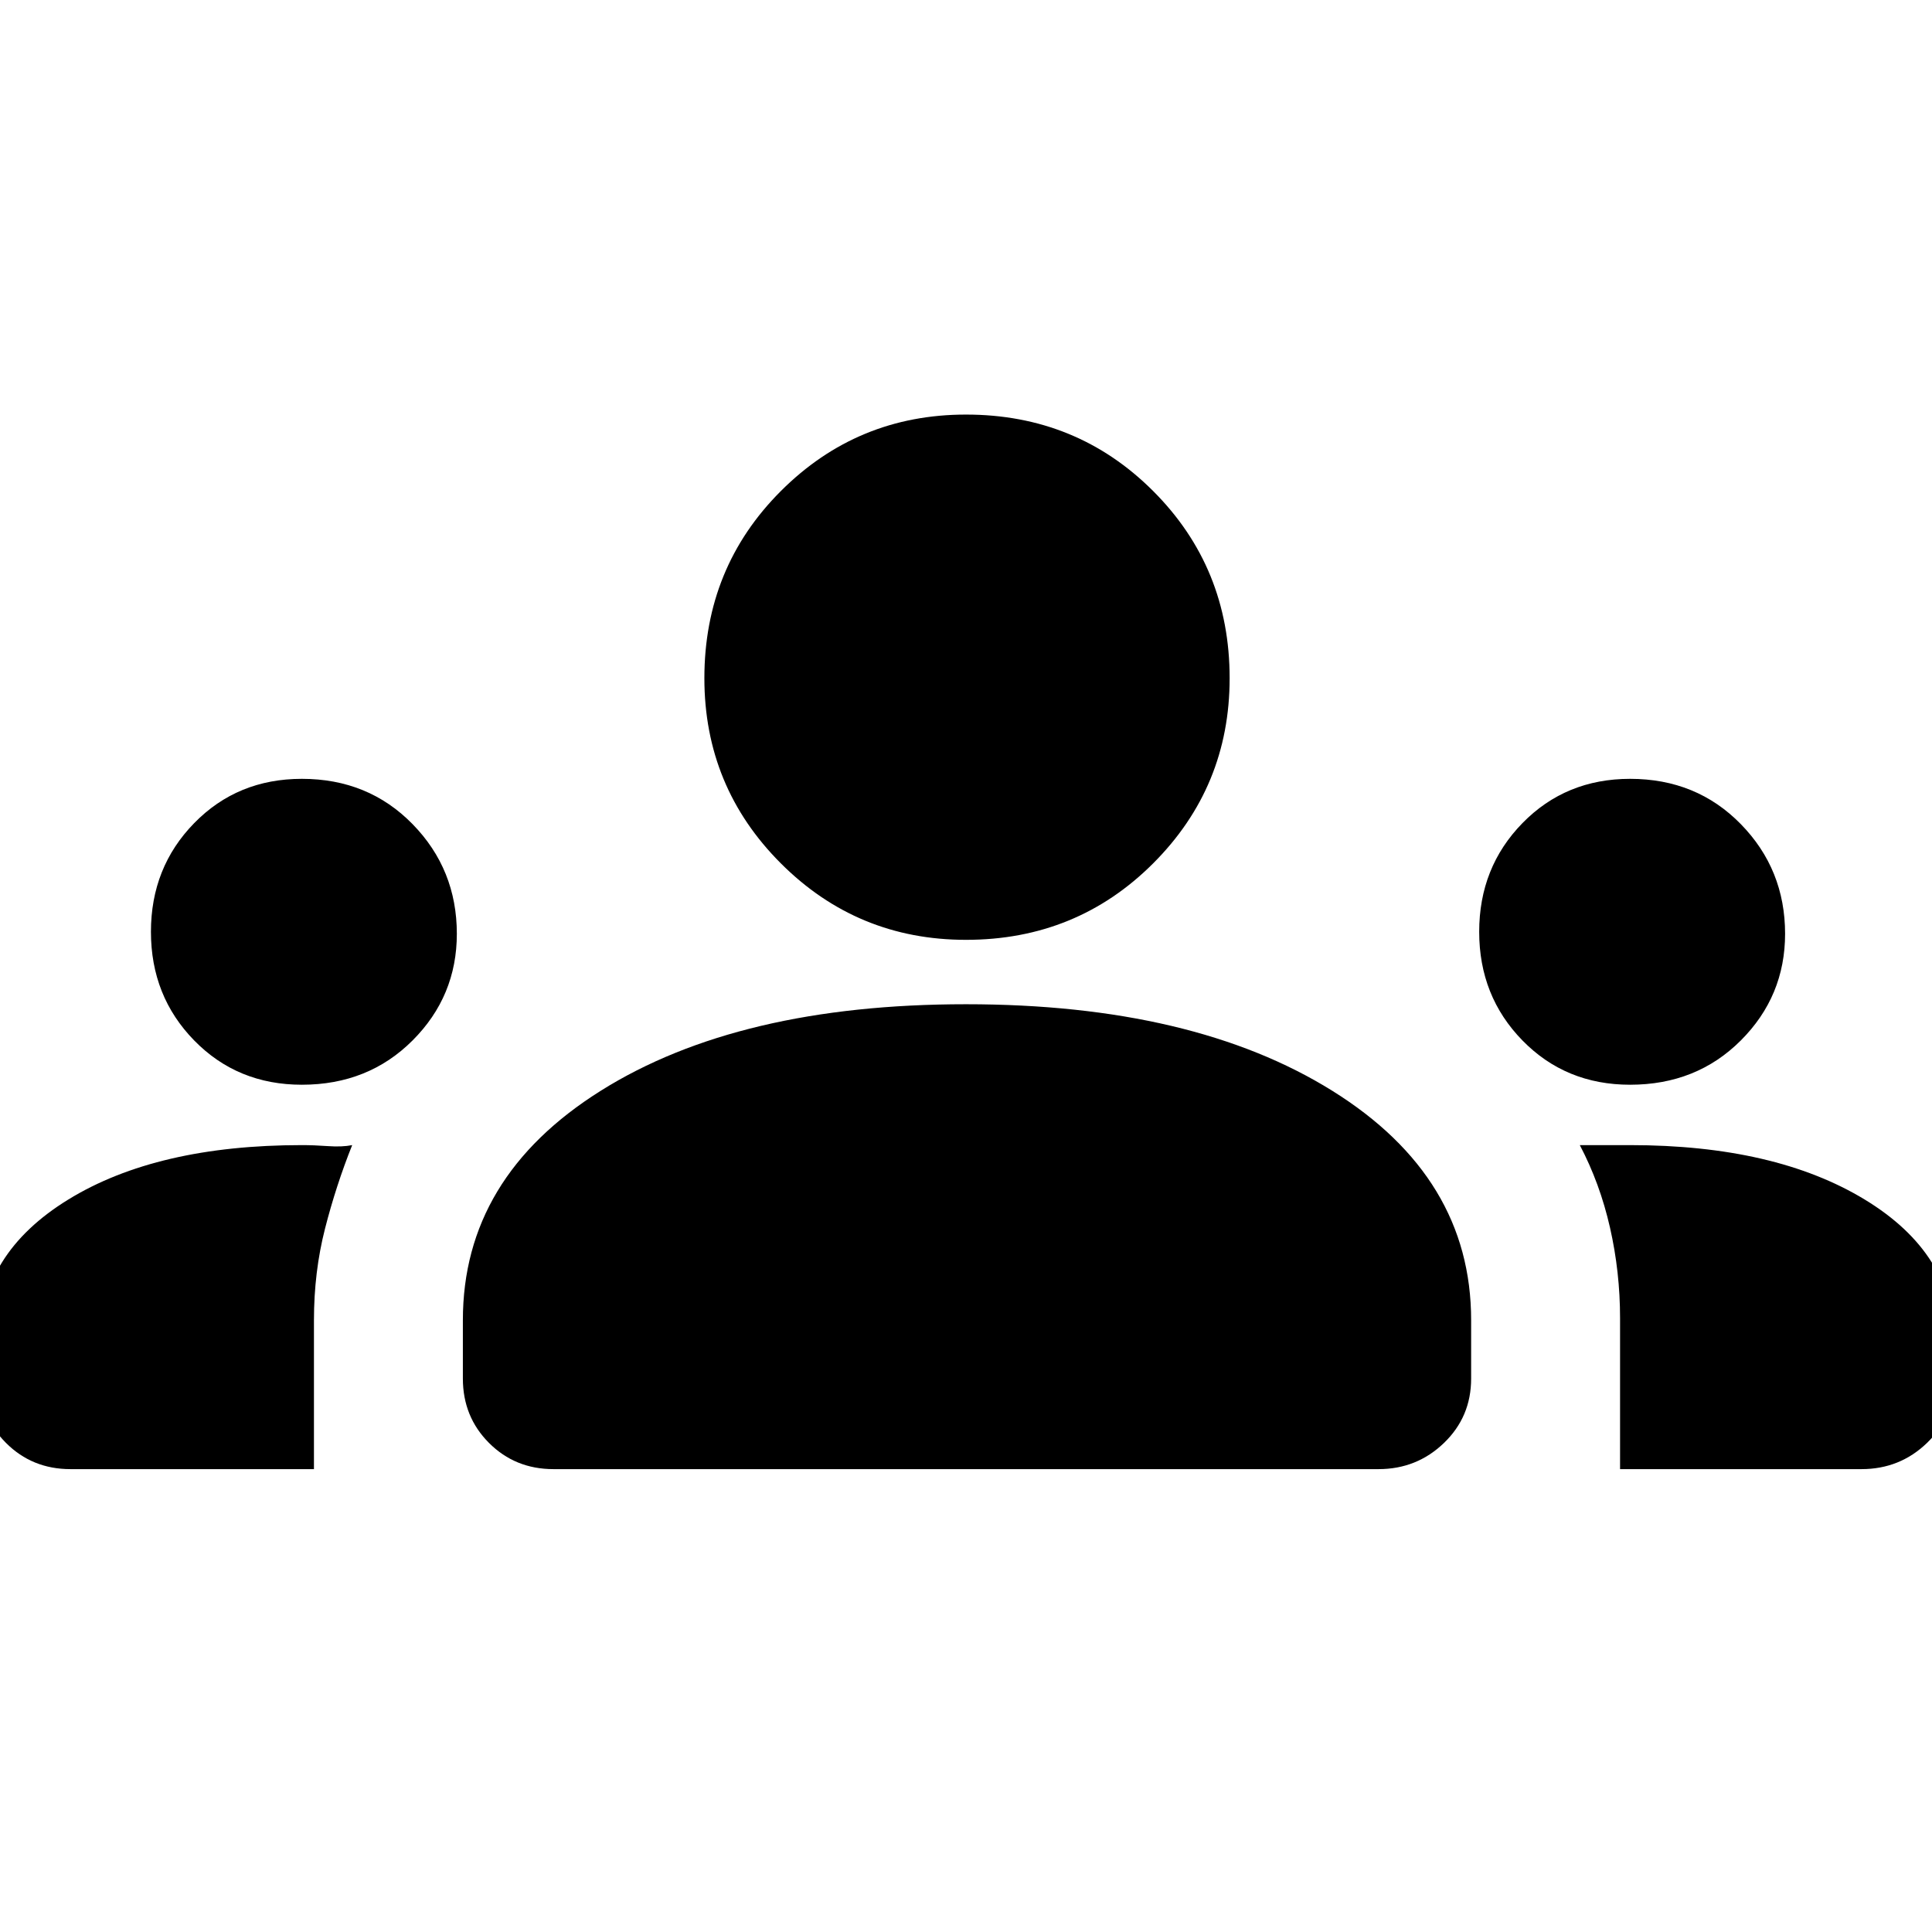 <svg xmlns="http://www.w3.org/2000/svg" height="48" width="48"><path d="M1.75 36.5q-.95 0-1.6-.65-.65-.65-.65-1.6v-.9q0-2.2 2.2-3.55 2.2-1.35 5.8-1.35.3 0 .65.025.35.025.6-.025-.4 1-.675 2.075Q7.8 31.6 7.8 32.8v3.7Zm12 0q-.95 0-1.6-.65-.65-.65-.65-1.6V32.8q0-3.55 3.425-5.7Q18.35 24.95 24 24.95q5.65 0 9.1 2.15 3.45 2.15 3.45 5.7v1.45q0 .95-.675 1.6-.675.65-1.625.65Zm26.5 0v-3.75q0-1.15-.25-2.25t-.75-2.05h1.25q3.6 0 5.825 1.35t2.225 3.55v.9q0 .95-.675 1.6-.675.65-1.625.65ZM7.5 26.95q-1.6 0-2.675-1.1-1.075-1.1-1.075-2.7t1.075-2.7q1.075-1.1 2.675-1.1 1.65 0 2.75 1.125t1.1 2.725q0 1.55-1.1 2.65-1.1 1.1-2.75 1.1Zm33 0q-1.6 0-2.675-1.1-1.075-1.1-1.075-2.7t1.075-2.7q1.075-1.1 2.675-1.1 1.65 0 2.75 1.125t1.1 2.725q0 1.55-1.1 2.65-1.1 1.1-2.75 1.1ZM24 23.35q-2.7 0-4.6-1.9-1.9-1.9-1.9-4.6 0-2.75 1.9-4.65 1.9-1.9 4.6-1.9 2.75 0 4.65 1.9 1.9 1.9 1.9 4.65 0 2.7-1.9 4.6-1.9 1.9-4.65 1.9Z"/></svg>